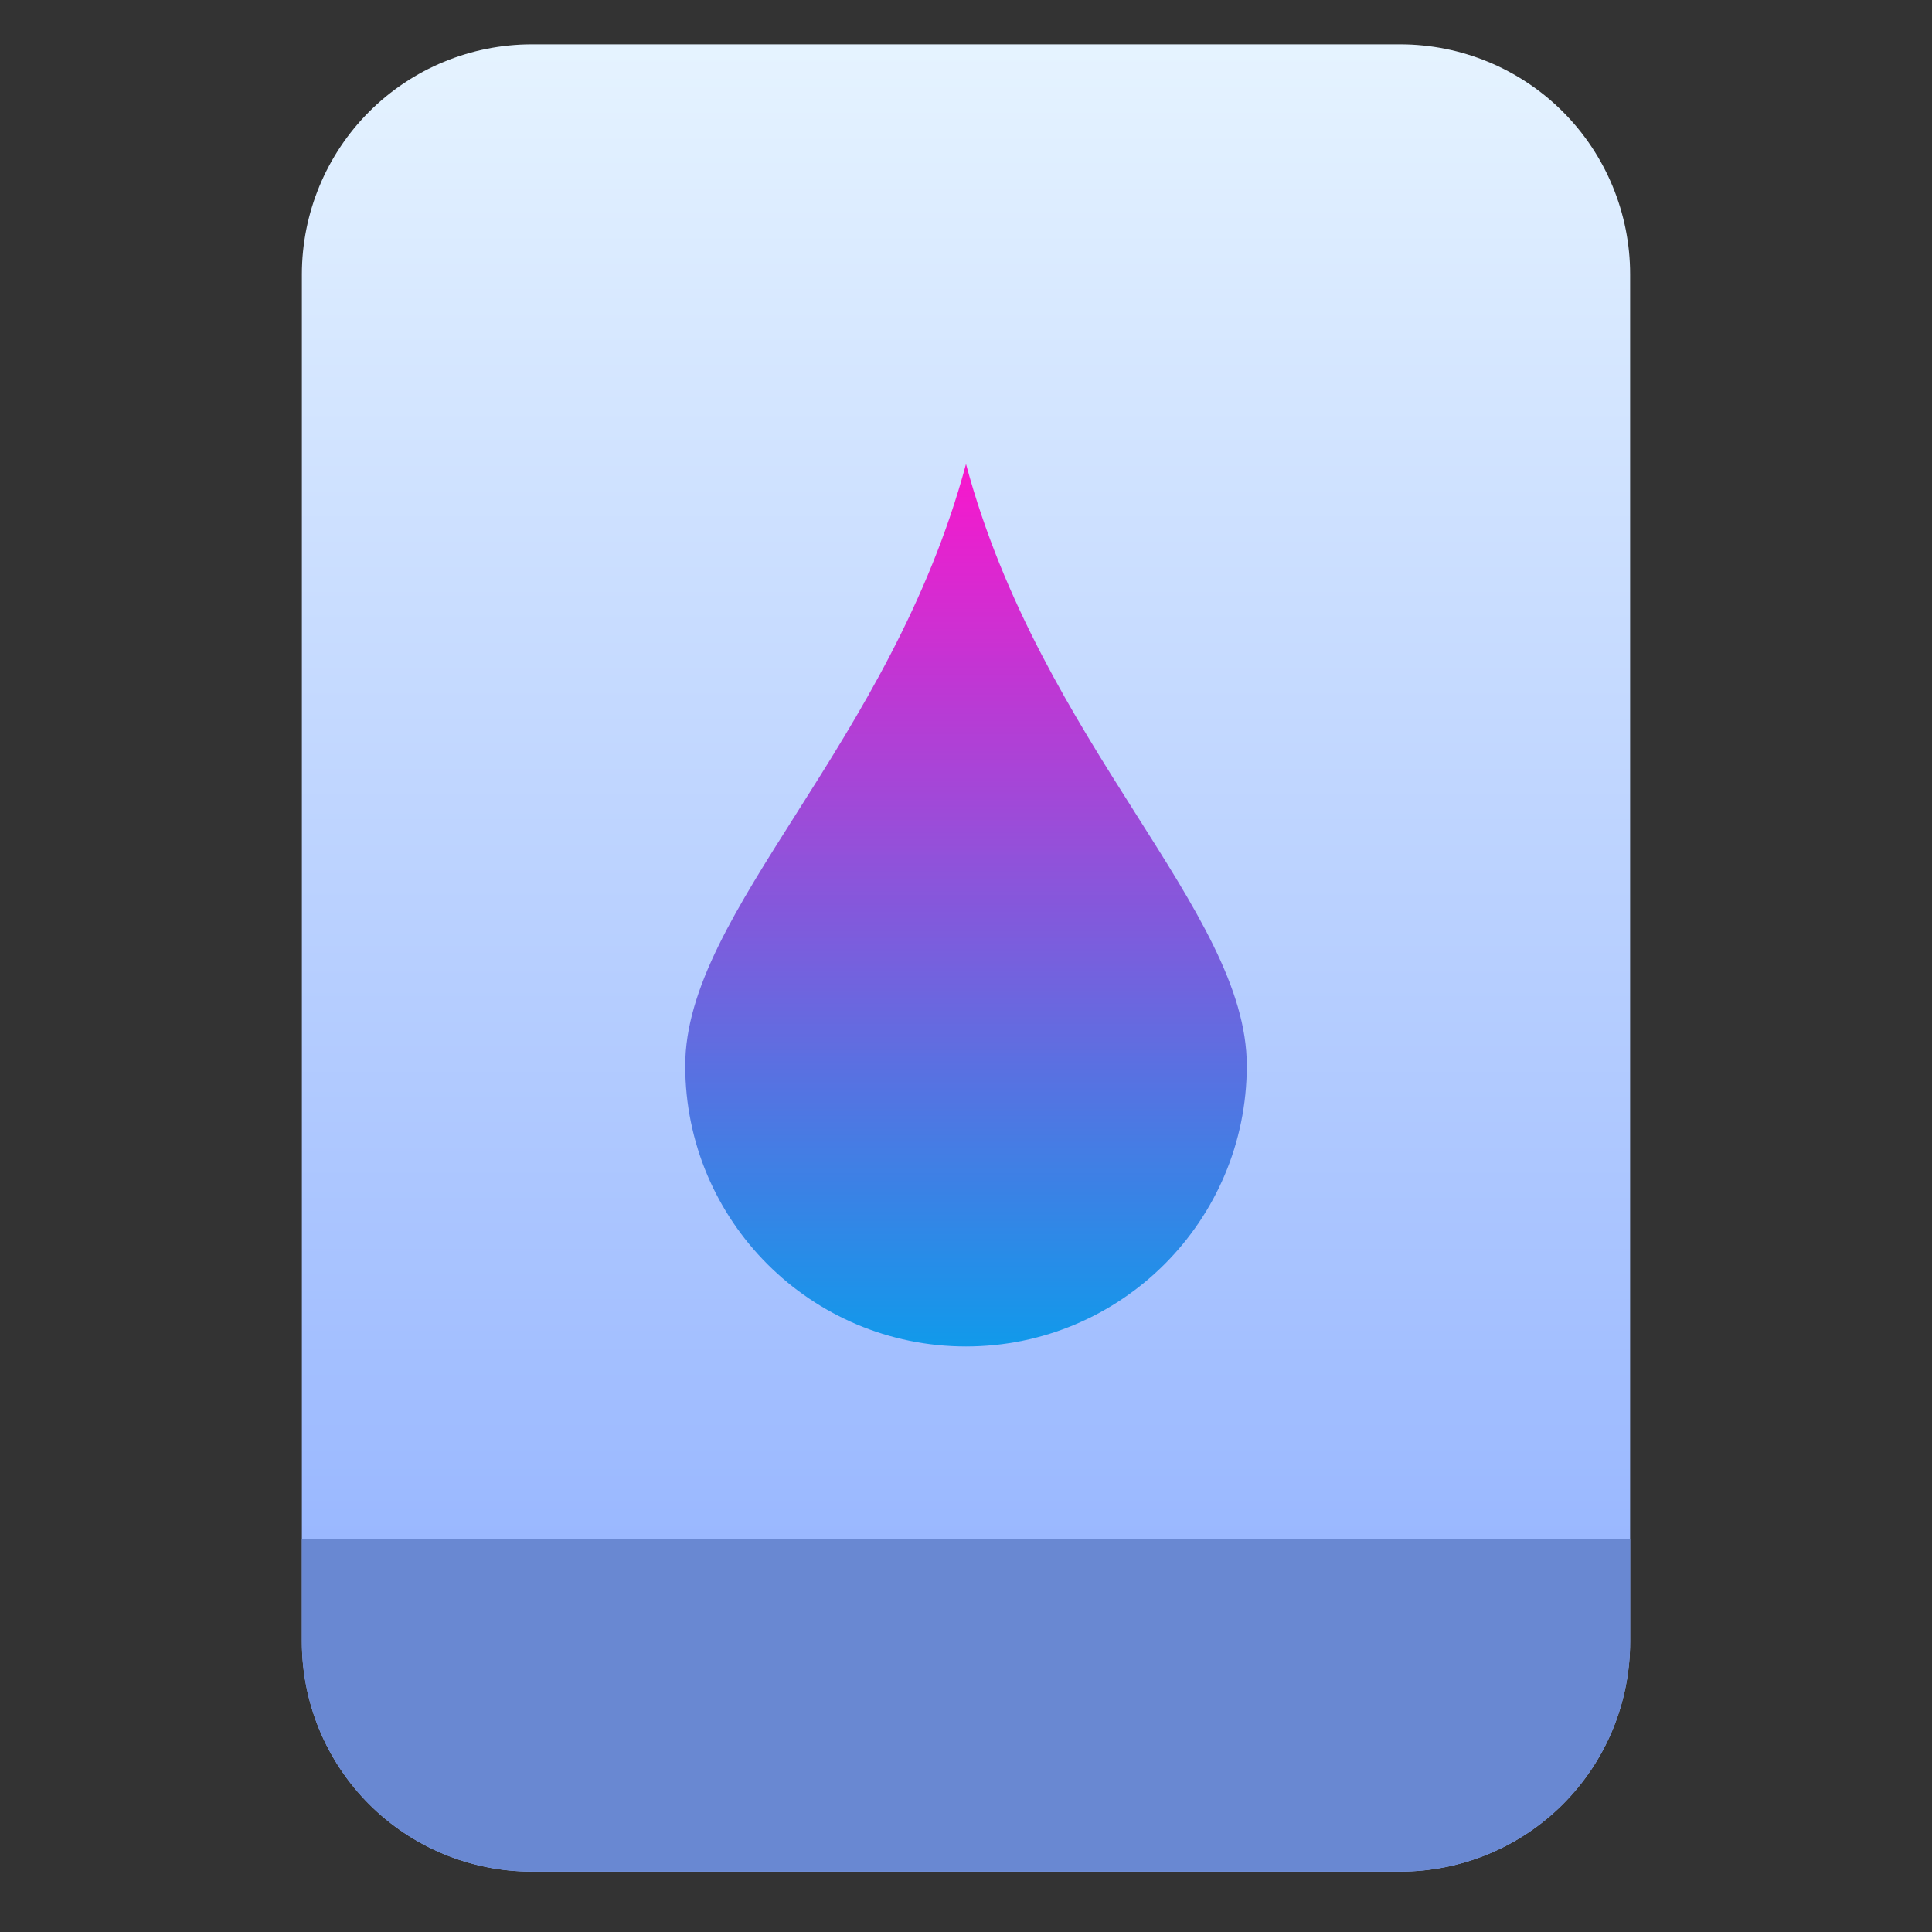 <?xml version="1.0" encoding="UTF-8" standalone="no"?>
<svg
   style="clip-rule:evenodd;fill-rule:evenodd;stroke-linejoin:round;stroke-miterlimit:2"
   viewBox="0 0 64 64"
   version="1.1"
   id="svg18"
   sodipodi:docname="application-x-kcsrc.svg"
   inkscape:version="1.1.2 (0a00cf5339, 2022-02-04)"
   xmlns:inkscape="http://www.inkscape.org/namespaces/inkscape"
   xmlns:sodipodi="http://sodipodi.sourceforge.net/DTD/sodipodi-0.dtd"
   xmlns:xlink="http://www.w3.org/1999/xlink"
   xmlns="http://www.w3.org/2000/svg"
   xmlns:svg="http://www.w3.org/2000/svg">
  <rect x="0" y="0" width="64" height="64" fill="#333333" stroke="none"/>
  <sodipodi:namedview
     id="namedview20"
     pagecolor="#ffffff"
     bordercolor="#666666"
     borderopacity="1.0"
     inkscape:pageshadow="2"
     inkscape:pageopacity="0.0"
     inkscape:pagecheckerboard="0"
     showgrid="false"
     inkscape:zoom="10.671875"
     inkscape:cx="33.733529"
     inkscape:cy="40.011713"
     inkscape:window-width="1896"
     inkscape:window-height="1022"
     inkscape:window-x="12"
     inkscape:window-y="46"
     inkscape:window-maximized="1"
     inkscape:current-layer="svg18" />
  <path
     id="path2"
     style="fill:url(#linearGradient954)"
     d="M 17.617 1.469 C 15.597 1.469 13.659 2.271 12.23 3.699 C 10.802 5.128 10 7.068 10 9.088 L 10 12.783 L 10 54.383 C 10 56.403 10.802 58.341 12.23 59.77 C 13.659 61.198 15.597 62 17.617 62 L 46.383 62 C 48.403 62 50.341 61.198 51.77 59.77 C 53.198 58.341 54 56.403 54 54.383 L 54 12.783 L 54 9.088 C 54 7.068 53.198 5.128 51.77 3.699 C 50.341 2.271 48.403 1.469 46.383 1.469 L 36.584 1.469 L 27.416 1.469 L 17.617 1.469 z " />
  <path
     d="m 32,15.371 c -2.493,9.301 -9.301,14.794 -9.301,19.931 0,5.137 4.164,9.301 9.301,9.301 5.137,0 9.301,-4.164 9.301,-9.301 0,-5.137 -6.808,-10.63 -9.301,-19.931"
     style="fill:url(#_Linear2)"
     id="path4" />
  <defs
     id="defs16">
    <linearGradient
       id="linearGradient3181"
       x2="1"
       gradientTransform="matrix(0,-49.619,49.619,0,177.88,51.088)"
       gradientUnits="userSpaceOnUse">
      <stop
         style="stop-color:#e764e0;stop-opacity:1"
         offset="0"
         id="stop3177" />
      <stop
         style="stop-color:#1499eb;stop-opacity:1"
         offset="1"
         id="stop3179" />
    </linearGradient>
    <linearGradient
       id="_Linear1"
       x2="1"
       gradientTransform="matrix(0,-49.619,49.619,0,177.88,51.088)"
       gradientUnits="userSpaceOnUse">
      <stop
         style="stop-color:#9ab8ff"
         offset="0"
         id="stop6" />
      <stop
         style="stop-color:#e5f3ff"
         offset="1"
         id="stop8" />
    </linearGradient>
    <linearGradient
       id="_Linear2"
       x2="1"
       gradientTransform="matrix(0,-29.232,29.232,0,32,44.602)"
       gradientUnits="userSpaceOnUse">
      <stop
         style="stop-color:#0096e9;stop-opacity:.9"
         offset="0"
         id="stop11" />
      <stop
         style="stop-color:#ff00c7;stop-opacity:.9"
         offset="1"
         id="stop13" />
    </linearGradient>
    <linearGradient
       inkscape:collect="always"
       xlink:href="#_Linear1"
       id="linearGradient954"
       gradientUnits="userSpaceOnUse"
       gradientTransform="matrix(0,-49.619,49.619,0,177.88,51.088)"
       x2="1" />
  </defs>
  <path
     id="path914"
     style="clip-rule:evenodd;fill:#6988d2;fill-opacity:1;fill-rule:evenodd;stroke-width:1;stroke-linejoin:round;stroke-miterlimit:2"
     d="m 10,50.982 v 3.4 c 0,2.02 0.802,3.958 2.23,5.387 1.429,1.428 3.367,2.23 5.387,2.23 h 28.766 c 2.02,0 3.958,-0.802 5.387,-2.23 C 53.198,58.341 54,56.403 54,54.383 v -3.4 z" />
</svg>
